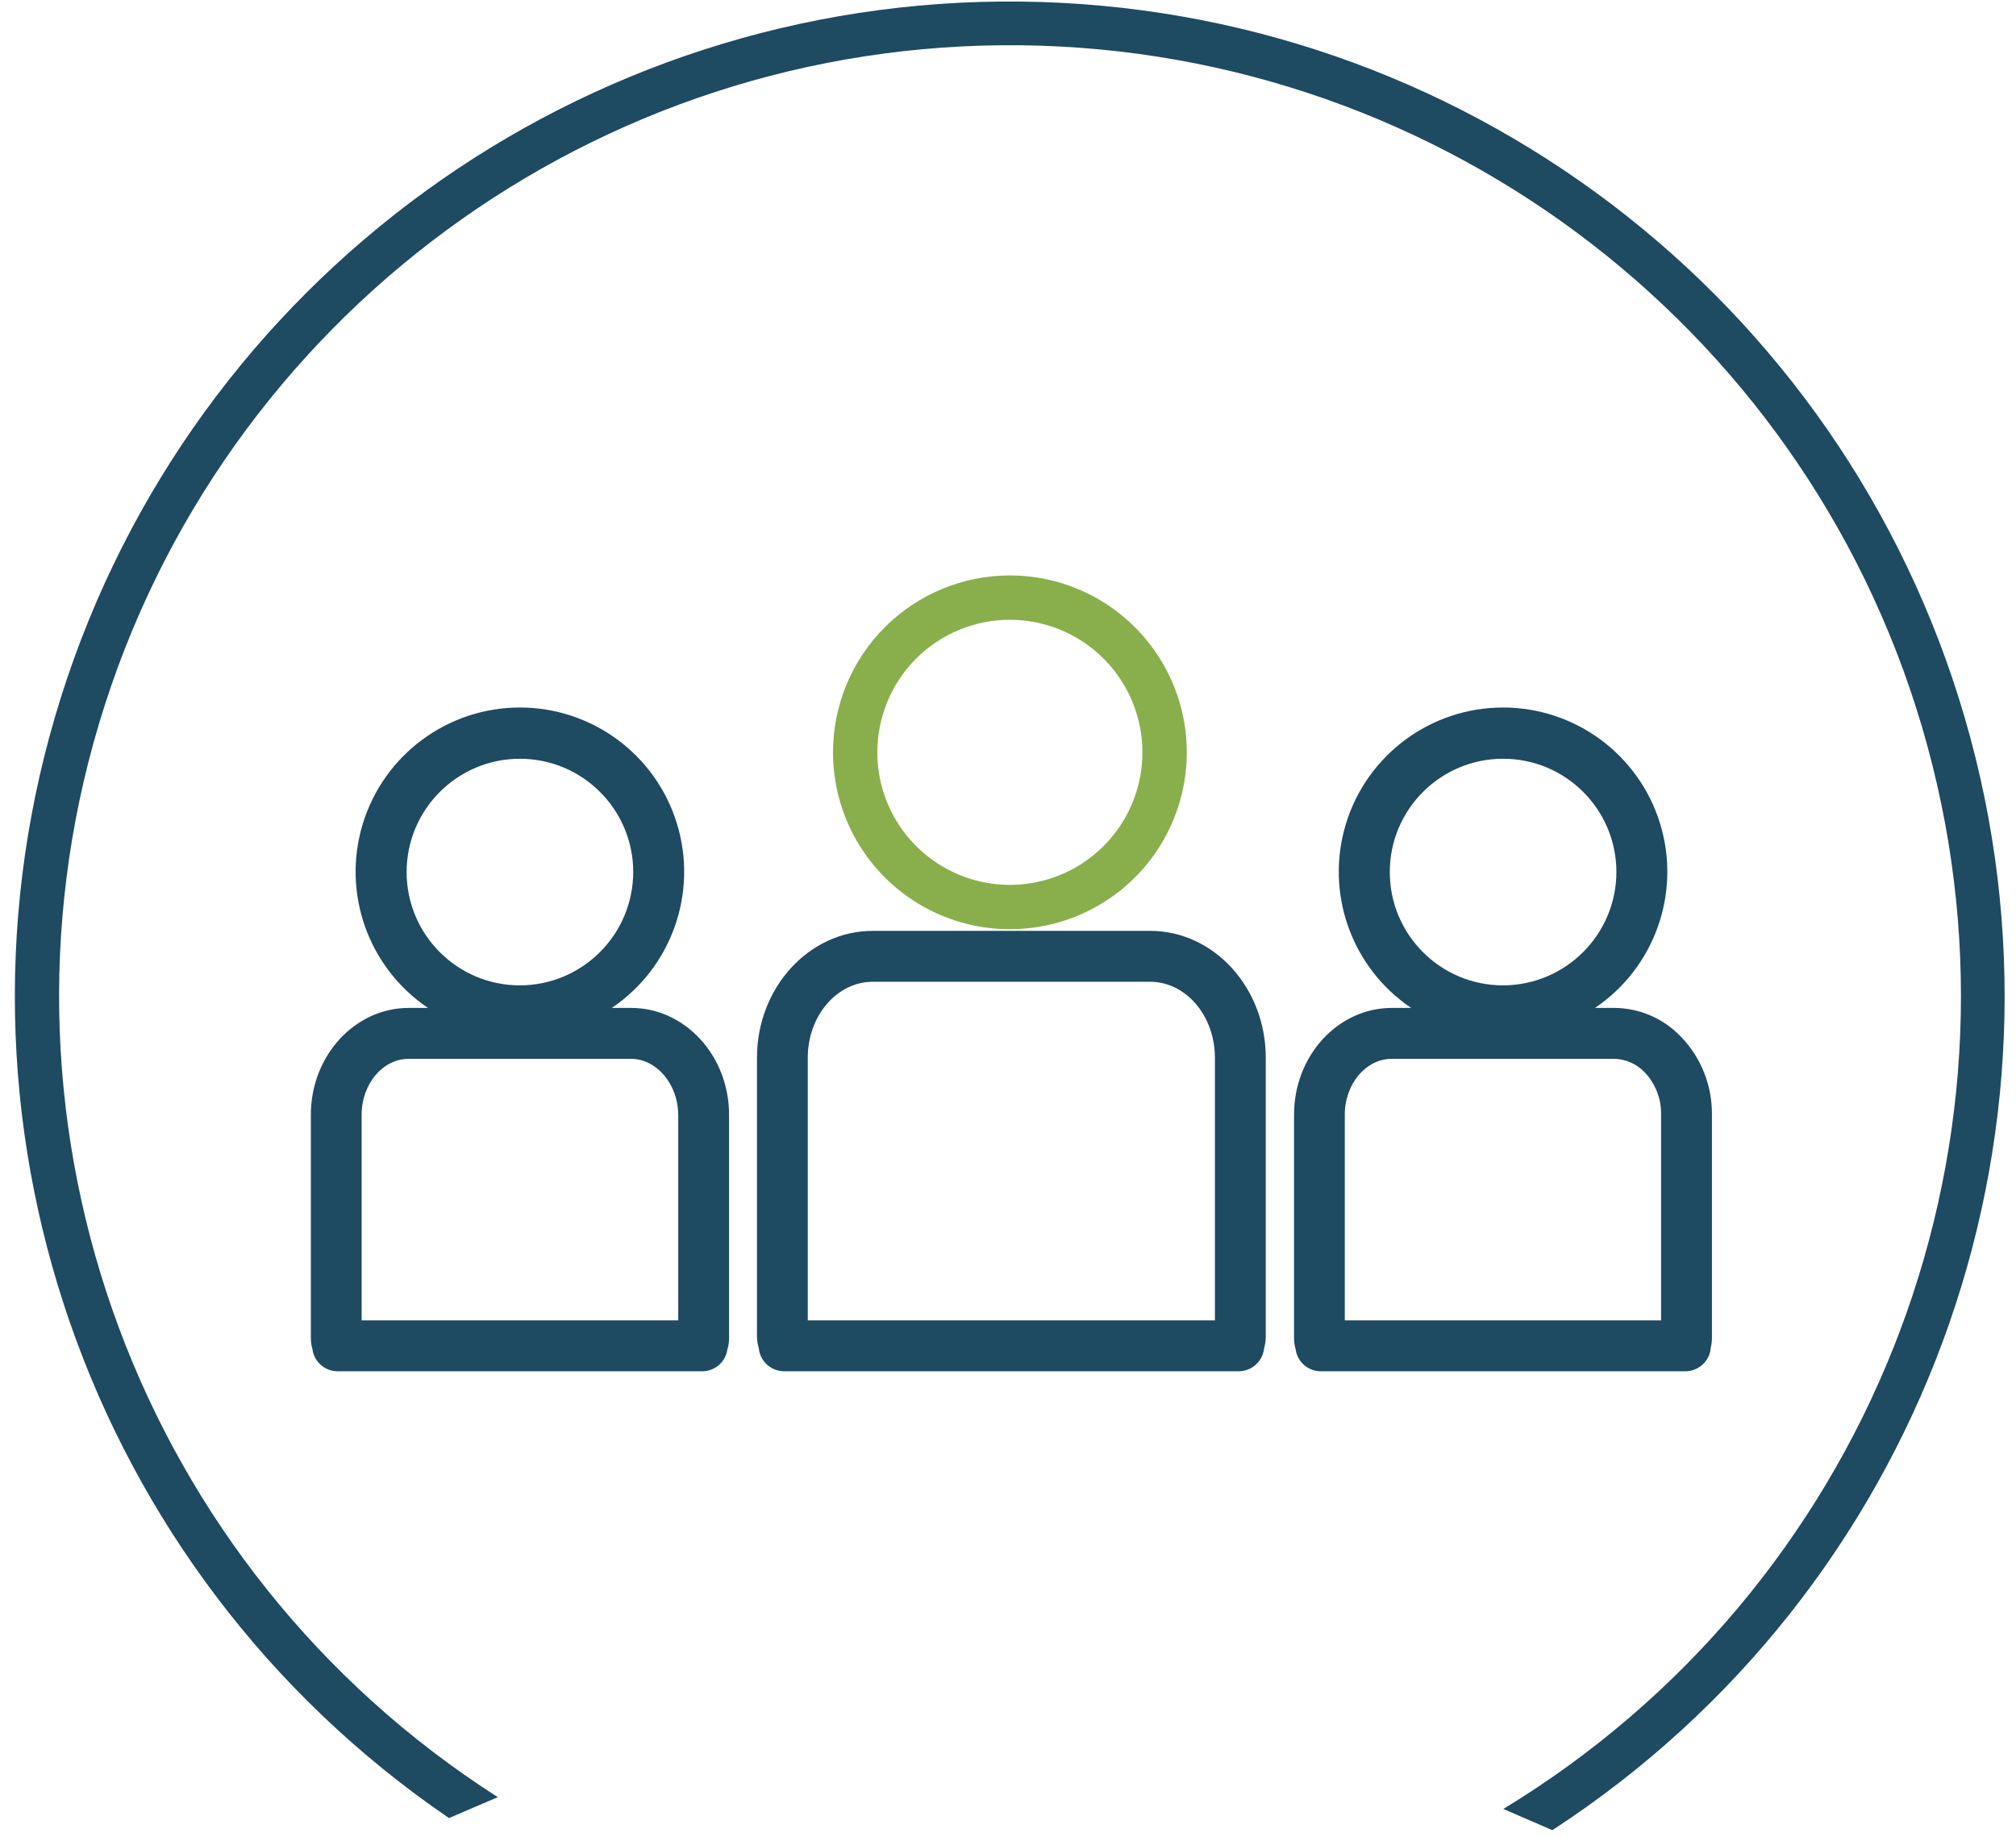 <?xml version="1.0" encoding="UTF-8"?>
<svg width="90px" height="82px" viewBox="0 0 90 82" version="1.1" xmlns="http://www.w3.org/2000/svg" xmlns:xlink="http://www.w3.org/1999/xlink">
    <!-- Generator: Sketch 48.2 (47327) - http://www.bohemiancoding.com/sketch -->
    <title>dobele-piuac-ikona-par-mums</title>
    <desc>Created with Sketch.</desc>
    <defs></defs>
    <g id="Page-1" stroke="none" stroke-width="1" fill="none" fill-rule="evenodd">
        <g id="Hero" transform="translate(-344, -283)">
            <g id="Izvelnes">
                <g id="Tālmācība">
                    <g id="Group-3" transform="translate(344, 283)">
                        <g id="dobele-piuac-ikona-par-mums">
                            <path d="M69.301,81.703 L67.113,80.756 C83.311,70.926 91.033,51.55 86.037,33.273 C81.04,14.996 64.535,2.243 45.588,2.021 C26.642,1.799 9.842,14.16 4.418,32.315 C-1.006,50.47 6.259,70.022 22.223,80.229 L20.045,81.163 C3.878,70.131 -3.161,49.816 2.715,31.147 C8.59,12.478 25.994,-0.144 45.565,0.07 C65.135,0.285 82.258,13.285 87.723,32.079 C93.188,50.872 85.705,71.028 69.301,81.703 Z" id="Rectangle_905_copy_13" fill="#1E4A62"></path>
                            <path d="M45.084,25.689 C48.278,25.689 51.158,27.613 52.38,30.564 C53.603,33.516 52.927,36.912 50.668,39.171 C48.408,41.429 45.011,42.104 42.061,40.881 C39.11,39.657 37.187,36.777 37.188,33.583 C37.188,31.489 38.02,29.481 39.501,28 C40.982,26.52 42.99,25.689 45.084,25.689 Z M45.084,27.669 C47.477,27.67 49.635,29.112 50.55,31.323 C51.466,33.534 50.959,36.079 49.266,37.771 C47.573,39.463 45.027,39.968 42.817,39.051 C40.606,38.134 39.165,35.976 39.167,33.583 C39.167,32.014 39.791,30.509 40.9,29.4 C42.01,28.291 43.515,27.669 45.084,27.669 Z" id="Ellipse_940_copy" fill="#89AF4C"></path>
                            <path d="M49.244,41.556 L51.348,41.556 C54.193,41.556 56.507,44.096 56.507,47.216 L56.507,59.676 C56.505,59.843 56.483,60.008 56.44,60.169 L56.431,60.203 C56.368,60.778 55.882,61.214 55.303,61.216 L35.003,61.216 C34.414,61.214 33.924,60.763 33.873,60.176 C33.822,60.014 33.795,59.846 33.794,59.676 L33.794,47.216 C33.794,44.096 36.114,41.556 38.965,41.556 L49.247,41.556 L49.244,41.556 Z M38.963,43.829 C37.363,43.829 36.061,45.349 36.061,47.216 L36.061,58.943 L54.237,58.943 L54.237,47.216 C54.237,45.349 52.941,43.829 51.348,43.829 L38.963,43.829 Z M32.473,60.236 C32.396,60.798 31.916,61.217 31.349,61.216 L15.073,61.216 C14.506,61.217 14.025,60.798 13.949,60.236 L13.945,60.216 C13.9,60.064 13.878,59.907 13.878,59.749 L13.878,49.763 C13.878,47.136 15.837,44.996 18.246,44.996 L19.106,44.996 C16.434,43.192 15.254,39.855 16.197,36.773 C17.141,33.69 19.986,31.585 23.21,31.585 C26.433,31.585 29.279,33.69 30.222,36.773 C31.165,39.855 29.985,43.192 27.313,44.996 L28.176,44.996 C30.587,44.996 32.547,47.136 32.547,49.763 L32.547,59.749 C32.547,59.907 32.525,60.064 32.481,60.216 L32.473,60.236 Z M28.269,38.916 C28.26,36.126 25.994,33.869 23.203,33.873 C20.413,33.877 18.153,36.14 18.153,38.931 C18.152,41.721 20.412,43.985 23.202,43.989 C26.002,43.987 28.27,41.716 28.269,38.916 Z M30.276,49.763 C30.276,48.409 29.313,47.269 28.174,47.269 L18.244,47.269 C17.087,47.269 16.145,48.389 16.145,49.763 L16.145,58.943 L30.279,58.943 L30.279,49.763 L30.276,49.763 Z M62.136,44.996 L62.997,44.996 C60.325,43.192 59.145,39.855 60.088,36.773 C61.031,33.69 63.877,31.585 67.1,31.585 C70.324,31.585 73.169,33.69 74.113,36.773 C75.056,39.855 73.876,43.192 71.204,44.996 L72.067,44.996 C73.183,45.002 74.25,45.459 75.025,46.263 C75.938,47.2 76.441,48.461 76.425,49.769 L76.425,59.749 C76.423,59.889 76.406,60.027 76.373,60.163 C76.331,60.757 75.835,61.217 75.239,61.216 L58.965,61.216 C58.398,61.217 57.917,60.798 57.841,60.236 L57.837,60.216 C57.793,60.064 57.77,59.907 57.77,59.749 L57.77,49.763 C57.768,47.136 59.725,44.996 62.136,44.996 Z M72.161,38.916 C72.153,36.125 69.886,33.868 67.096,33.872 C64.305,33.876 62.044,36.139 62.044,38.93 C62.044,41.721 64.304,43.985 67.095,43.989 C69.894,43.986 72.162,41.716 72.161,38.916 Z M60.037,58.943 L74.156,58.943 L74.156,49.763 C74.17,49.056 73.904,48.373 73.416,47.863 C73.063,47.493 72.577,47.28 72.067,47.269 L62.133,47.269 C60.976,47.269 60.035,48.389 60.035,49.763 L60.035,58.943 L60.037,58.943 Z" id="ikonas-samazinatas-par_23_copy_9" fill="#1E4A62"></path>
                        </g>
                    </g>
                </g>
            </g>
        </g>
    </g>
</svg>